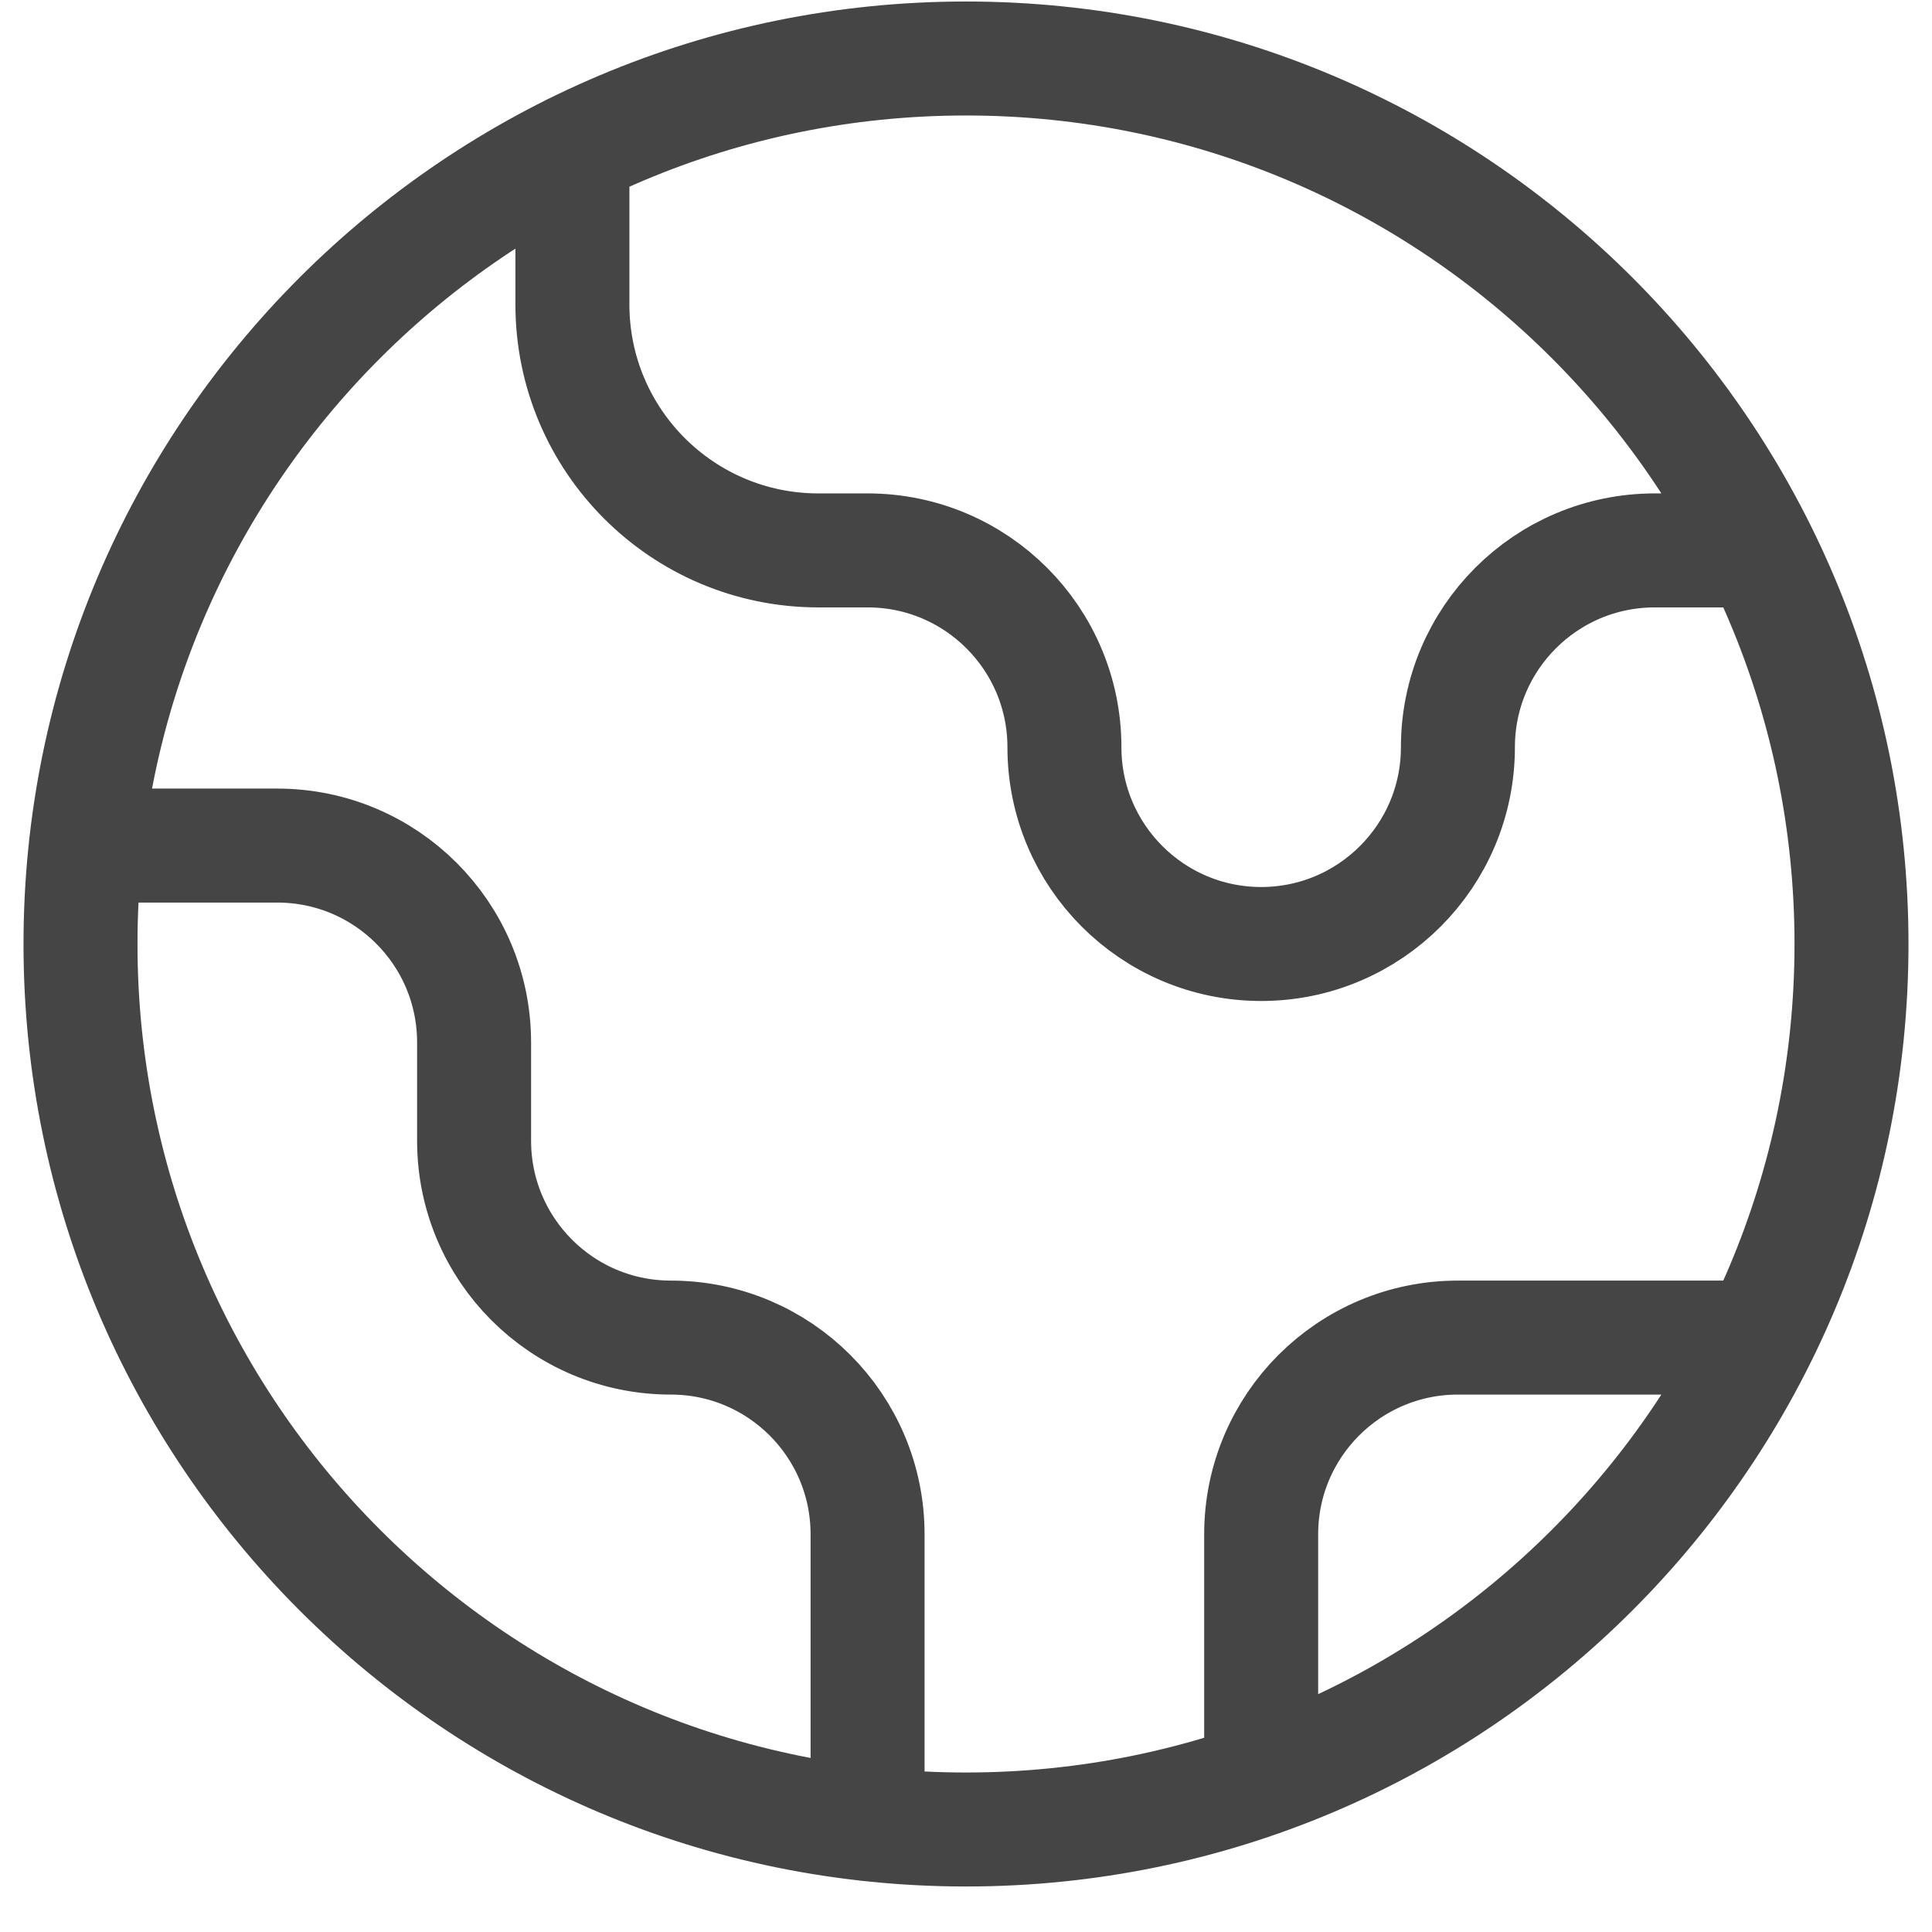 <svg width="18" height="18" viewBox="0 0 18 18" fill="none" xmlns="http://www.w3.org/2000/svg">
<path d="M0.8 7.878H2.583C3.596 7.878 4.417 8.699 4.417 9.712V10.628C4.417 11.641 5.237 12.462 6.25 12.462C7.263 12.462 8.083 13.282 8.083 14.295V16.995M5.333 1.402V2.837C5.333 4.102 6.359 5.128 7.625 5.128H8.083C9.096 5.128 9.917 5.949 9.917 6.962C9.917 7.974 10.738 8.795 11.75 8.795C12.762 8.795 13.583 7.974 13.583 6.962C13.583 5.949 14.404 5.128 15.417 5.128L16.392 5.128M11.75 16.576V14.295C11.75 13.282 12.571 12.462 13.583 12.462H16.392M17.25 8.795C17.25 13.351 13.556 17.045 9 17.045C4.444 17.045 0.75 13.351 0.75 8.795C0.75 4.239 4.444 0.545 9 0.545C13.556 0.545 17.25 4.239 17.25 8.795Z" stroke="#454545" stroke-width="1.062" stroke-linecap="round" stroke-linejoin="round"/>
</svg>
